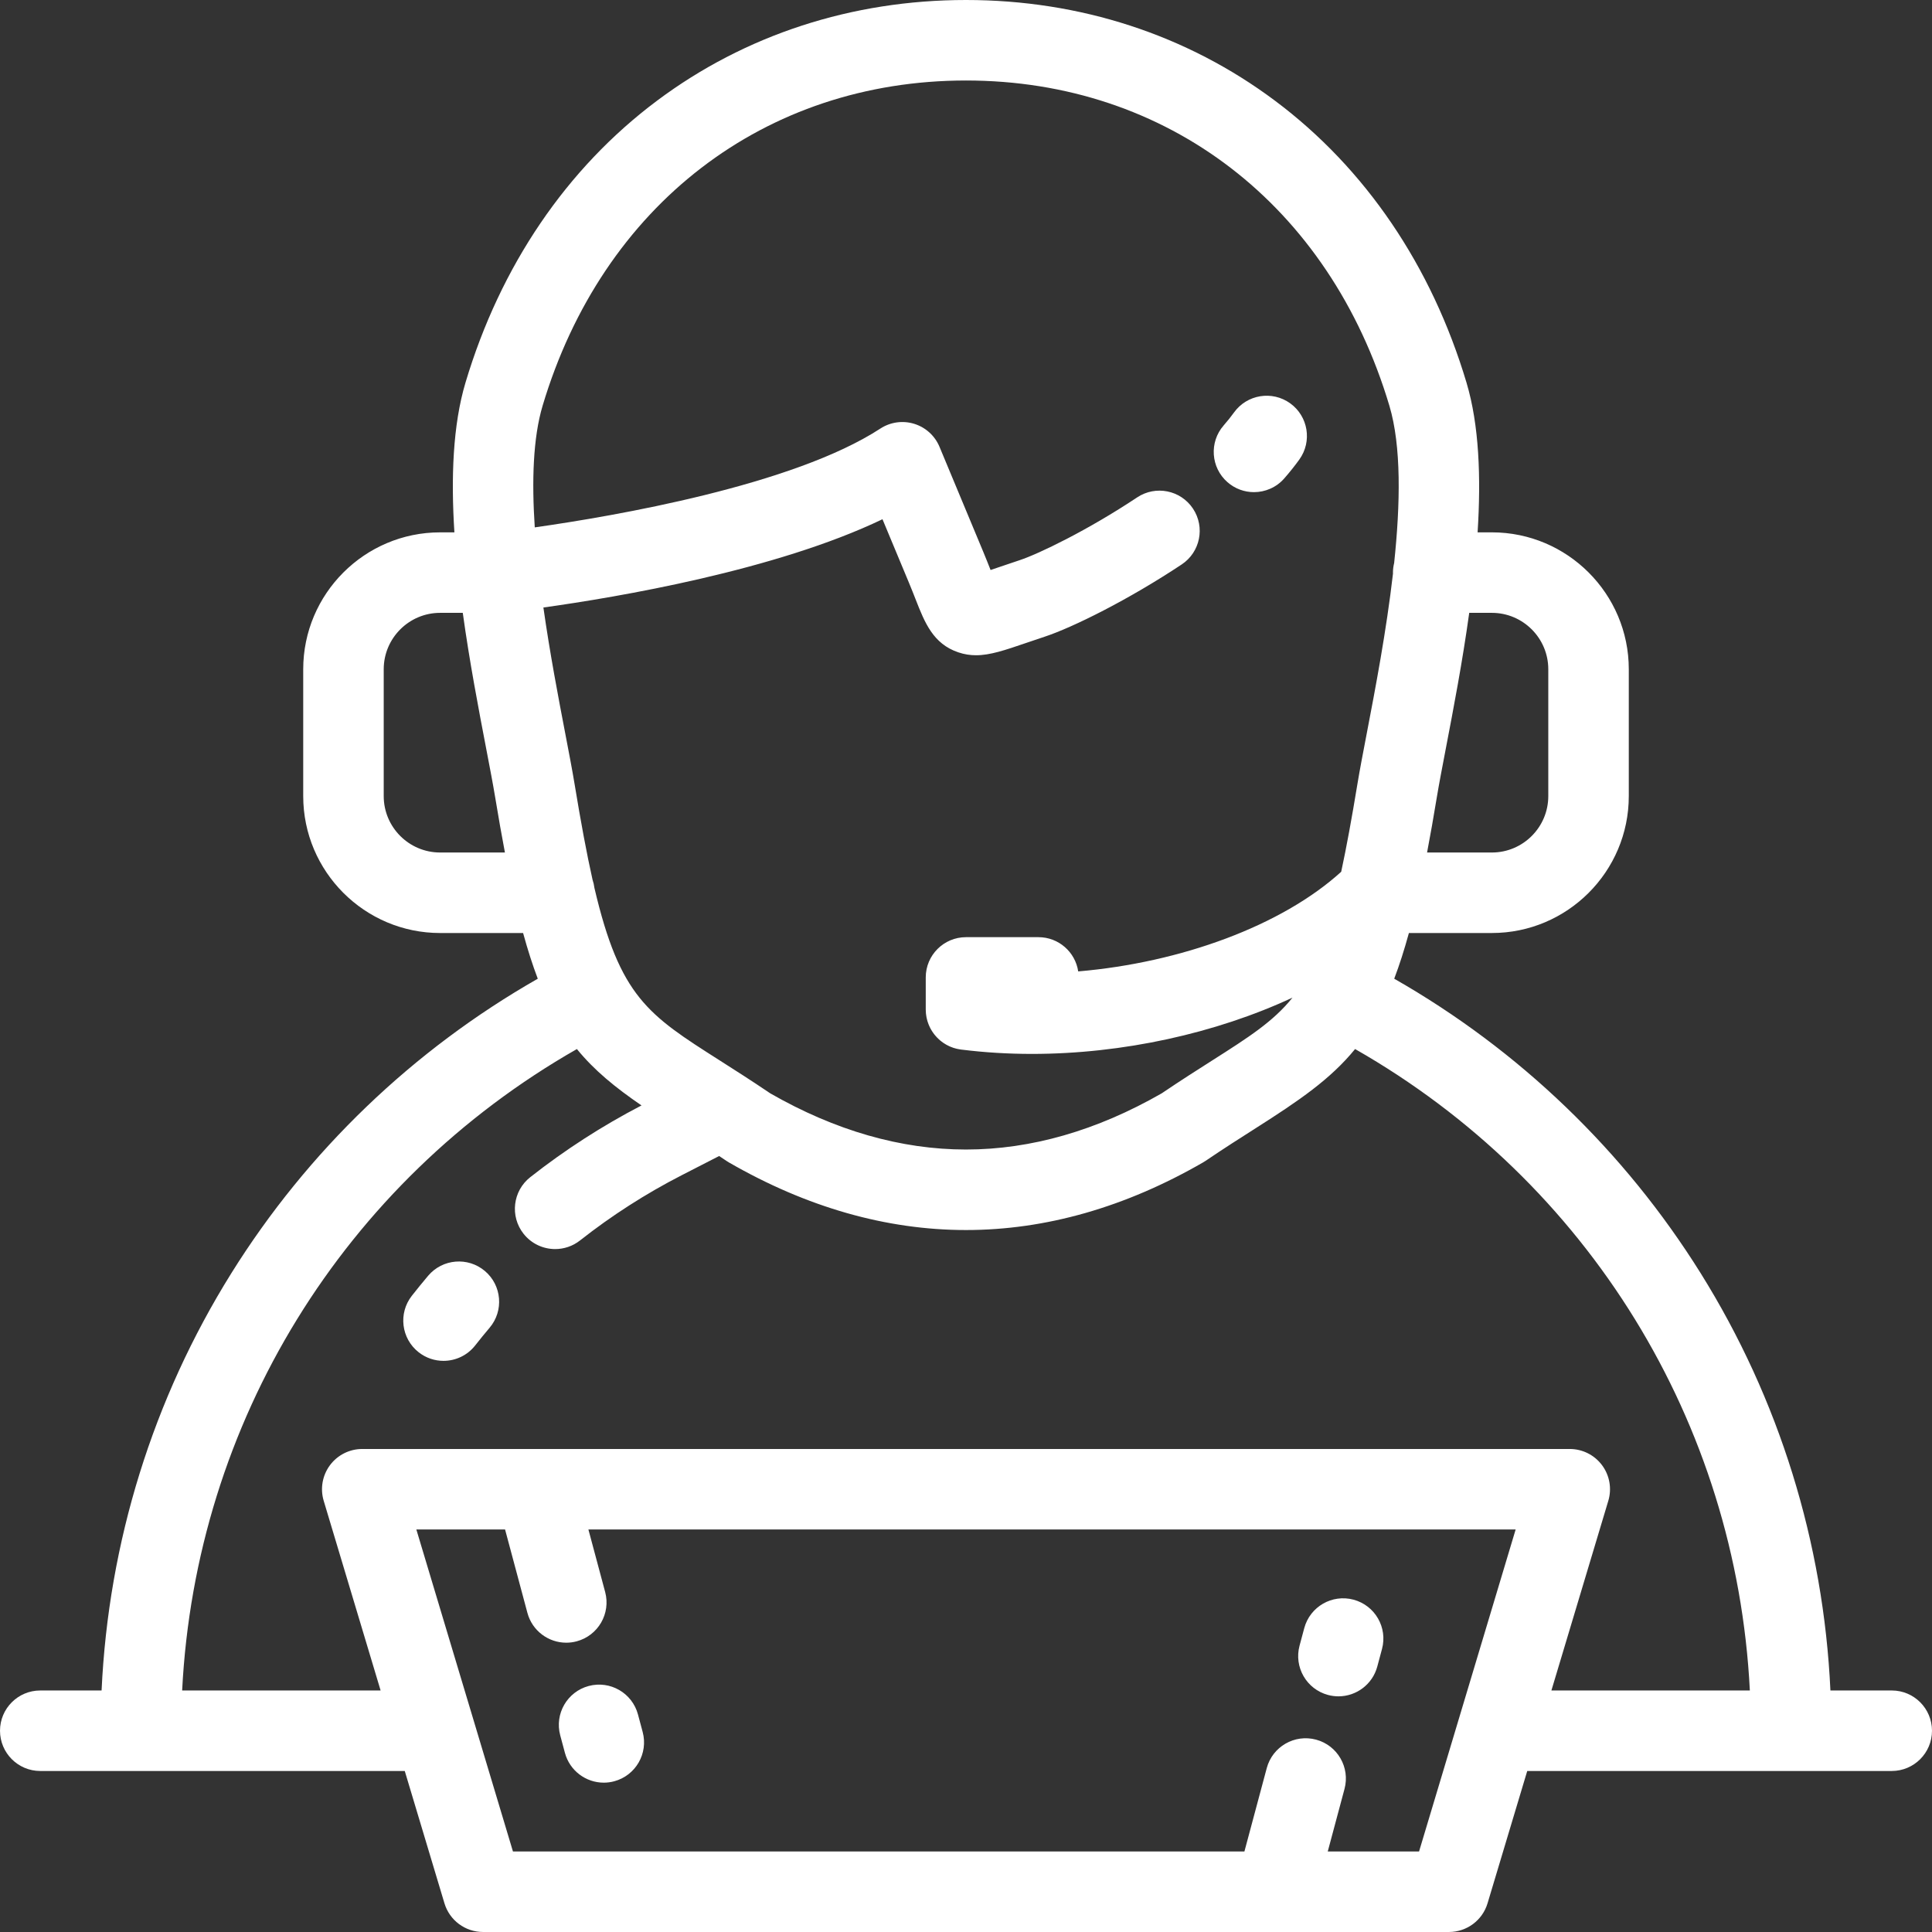 <?xml version="1.0" encoding="iso-8859-1"?>
<!-- Uploaded to: SVG Repo, www.svgrepo.com, Generator: SVG Repo Mixer Tools -->
<svg fill="#fff" height="40px" width="40px" version="1.1" id="Layer_1" xmlns="http://www.w3.org/2000/svg" xmlns:xlink="http://www.w3.org/1999/xlink" 
	 viewBox="0 0 512.002 512.002" xml:space="preserve">
<rect x="0" y="0" width="512.002" height="512.002" fill="#333333" stroke="none"/>
<g>
	<g>
		<g>
			<path d="M128.497,336.827c-4.499-3.802-11.228-3.237-15.033,1.262c-1.468,1.738-2.921,3.52-4.317,5.299
				c-3.638,4.634-2.831,11.339,1.803,14.976c1.953,1.535,4.275,2.277,6.579,2.277c3.163,0,6.292-1.401,8.397-4.08
				c1.238-1.578,2.528-3.159,3.831-4.701C133.56,347.36,132.996,340.63,128.497,336.827z"/>
			<path d="M325.299,127.788c2.023,1.769,4.524,2.636,7.016,2.636c2.971,0,5.928-1.234,8.035-3.647
				c1.469-1.68,2.811-3.362,3.99-5.001c3.442-4.78,2.359-11.446-2.421-14.89c-4.782-3.443-11.448-2.358-14.89,2.421
				c-0.79,1.098-1.714,2.251-2.742,3.429C320.41,117.174,320.864,123.912,325.299,127.788z"/>
			<path d="M501.334,447.995H485.08c-1.812-39.245-13.6-77.268-34.378-110.568c-20.219-32.404-48.171-59.207-81.219-78.058
				c1.372-3.602,2.658-7.61,3.891-12.111h21.99c20.007,0,36.283-16.277,36.283-36.284v-33.613c0-20.006-16.276-36.283-36.283-36.283
				h-3.785c0.926-14.488,0.416-28.445-2.935-39.659c-9.25-30.97-26.802-56.812-50.762-74.733C314.543,9.229,286.228,0.001,256.001,0
				c-30.226,0-58.541,9.228-81.883,26.688c-23.957,17.921-41.512,43.761-50.764,74.732c-3.35,11.214-3.859,25.171-2.933,39.66
				h-3.782c-20.007,0-36.283,16.276-36.283,36.283v33.613c0,20.007,16.276,36.284,36.283,36.284h21.988
				c1.233,4.502,2.52,8.509,3.89,12.111c-33.046,18.85-60.999,45.653-81.218,78.059c-20.778,33.302-32.564,71.322-34.378,110.567
				H10.669c-5.891,0-10.667,4.777-10.667,10.667s4.776,10.667,10.667,10.667h26.667h69.929l10.52,35.067
				c1.354,4.511,5.506,7.601,10.217,7.601h209.926c0.017,0,0.032,0.003,0.048,0.003c0.025,0,0.05-0.003,0.075-0.003H384
				c4.71,0,8.864-3.09,10.217-7.601l10.52-35.067h69.93h26.667c5.891,0,10.667-4.777,10.667-10.667
				C512.001,452.772,507.226,447.995,501.334,447.995z M380.768,211.324c0.56-3.404,1.405-7.806,2.382-12.904
				c2.017-10.512,4.419-23.041,6.211-36.007h6.004v-0.001c8.243,0,14.949,6.706,14.949,14.949v33.613
				c0,8.244-6.706,14.951-14.949,14.951H378.19C379.05,221.419,379.904,216.571,380.768,211.324z M116.639,225.924v0.001
				c-8.243,0-14.949-6.706-14.949-14.951v-33.613c0-8.243,6.706-14.949,14.949-14.949h6.002c1.792,12.959,4.193,25.485,6.208,35.992
				c0.978,5.103,1.824,9.51,2.384,12.918c0.864,5.248,1.719,10.096,2.578,14.602H116.639z M141.719,139.762
				c-0.807-12.25-0.47-23.712,2.077-32.236c15.883-53.165,58.876-86.193,112.204-86.193c53.332,0.002,96.326,33.03,112.203,86.194
				c3.194,10.688,2.919,25.987,1.264,41.675c-0.201,0.817-0.318,1.666-0.318,2.544c0,0.077,0.011,0.153,0.012,0.228
				c-1.764,15.31-4.723,30.751-6.962,42.426c-1.006,5.245-1.875,9.775-2.481,13.457c-1.487,9.032-2.882,16.655-4.285,23.172
				c-15.733,14.299-42.51,24.087-69.696,26.406c-0.771-5.134-5.187-9.074-10.536-9.074H256c-5.89,0-10.667,4.777-10.667,10.667
				v8.533c0,0.115,0.014,0.227,0.018,0.34c0.006,0.213,0.013,0.427,0.031,0.638c0.014,0.148,0.036,0.292,0.057,0.439
				c0.027,0.203,0.054,0.405,0.092,0.604c0.031,0.159,0.07,0.316,0.109,0.473c0.044,0.178,0.085,0.356,0.138,0.532
				c0.05,0.171,0.109,0.336,0.169,0.503c0.054,0.156,0.108,0.314,0.171,0.467c0.068,0.173,0.148,0.34,0.227,0.51
				c0.067,0.142,0.131,0.285,0.203,0.422c0.086,0.165,0.182,0.327,0.277,0.487c0.08,0.134,0.158,0.27,0.243,0.401
				c0.1,0.151,0.206,0.298,0.313,0.444c0.096,0.132,0.192,0.264,0.293,0.393c0.107,0.133,0.219,0.26,0.332,0.387
				c0.115,0.131,0.231,0.262,0.353,0.388c0.11,0.114,0.226,0.222,0.341,0.331c0.135,0.128,0.271,0.255,0.413,0.375
				c0.115,0.098,0.237,0.19,0.355,0.284c0.153,0.117,0.303,0.235,0.461,0.344c0.125,0.086,0.254,0.166,0.383,0.247
				c0.16,0.102,0.321,0.204,0.487,0.295c0.141,0.079,0.286,0.151,0.431,0.223c0.16,0.081,0.321,0.162,0.487,0.236
				c0.164,0.071,0.334,0.135,0.505,0.201c0.153,0.058,0.304,0.117,0.462,0.169c0.191,0.063,0.385,0.113,0.58,0.165
				c0.146,0.038,0.289,0.079,0.437,0.112c0.204,0.045,0.413,0.077,0.621,0.111c0.115,0.018,0.225,0.046,0.34,0.061
				c0.067,0.008,0.135,0.014,0.203,0.021c0.027,0.003,0.052,0.006,0.079,0.01c6.076,0.756,12.273,1.126,18.514,1.126
				c24.068,0,48.73-5.447,69.066-14.911c-5.082,6.342-11.688,10.548-21.194,16.594c-3.97,2.525-8.46,5.38-13.457,8.762
				c-17.228,9.885-34.68,14.895-51.877,14.895c-17.194,0-34.643-5.009-51.866-14.889c-4.997-3.381-9.486-6.237-13.456-8.763
				c-18.938-12.047-26.379-16.781-33.147-45.683c-0.09-0.743-0.256-1.462-0.492-2.153c-1.561-6.966-3.1-15.265-4.751-25.295
				c-0.606-3.685-1.476-8.221-2.483-13.472c-1.796-9.372-4.059-21.174-5.794-33.385c19.584-2.734,61.573-9.824,89.863-23.396
				l7.005,16.807c0.716,1.719,1.309,3.231,1.826,4.549c2.357,6,4.583,11.667,11.252,13.915c1.598,0.539,3.134,0.778,4.705,0.777
				c3.73,0,7.665-1.344,13.119-3.206c1.499-0.513,3.189-1.09,5.097-1.719c7.397-2.439,22.243-9.801,36.305-19.149
				c4.906-3.262,6.238-9.883,2.976-14.788c-3.263-4.907-9.884-6.237-14.788-2.976c-13.119,8.722-26.127,14.99-31.179,16.655
				c-1.989,0.657-3.747,1.258-5.307,1.79c-0.778,0.266-1.586,0.542-2.364,0.803c-0.555-1.411-1.188-3.023-1.951-4.853l-11.586-27.8
				c-1.219-2.925-3.676-5.157-6.704-6.091c-3.031-0.933-6.316-0.471-8.969,1.26C210.234,128.626,162.91,136.752,141.719,139.762z
				 M386.622,455.476c-0.003,0.013-0.006,0.025-0.011,0.037l-10.546,35.15h-24.196l4.441-16.576
				c1.525-5.691-1.852-11.539-7.542-13.064c-5.694-1.526-11.54,1.853-13.064,7.542l-5.92,22.097H135.939l-10.524-35.078
				c-0.016-0.053-0.03-0.106-0.047-0.158l-15.031-50.097h23.512l5.92,22.096c1.277,4.766,5.586,7.909,10.297,7.909
				c0.913,0,1.843-0.118,2.767-0.367c5.691-1.524,9.068-7.373,7.542-13.064l-4.441-16.575h245.732L386.622,455.476z M411.14,447.995
				l15.081-50.266c0.969-3.23,0.354-6.729-1.659-9.434c-2.014-2.705-5.186-4.299-8.558-4.299H96.002
				c-3.372,0-6.545,1.594-8.558,4.299s-2.627,6.203-1.659,9.434l15.081,50.266H48.271c3.579-71.001,42.769-134.694,104.613-169.987
				c4.619,5.669,10.165,10.182,17.119,14.945c-10.396,5.405-20.314,11.795-29.485,19.017c-4.628,3.646-5.425,10.352-1.78,14.98
				c2.106,2.672,5.23,4.067,8.387,4.067c2.309,0,4.637-0.747,6.593-2.287c8.378-6.598,17.455-12.42,26.987-17.306l9.878-5.067
				c0.633,0.423,1.252,0.832,1.899,1.27l0.654,0.411c20.615,11.9,41.762,17.935,62.859,17.935c0.001,0,0.001,0,0.002,0
				c21.097,0,42.249-6.036,62.867-17.94l0.653-0.41c4.869-3.302,9.327-6.138,13.261-8.639c11.505-7.316,19.841-13.002,26.337-20.977
				c61.846,35.294,101.037,98.987,104.616,169.987H411.14z"/>
			<path d="M156.003,446.808c-5.691,1.526-9.066,7.376-7.54,13.066l1.246,4.645c1.278,4.765,5.587,7.907,10.297,7.907
				c0.914,0,1.844-0.118,2.769-0.367c5.691-1.526,9.066-7.376,7.54-13.066l-1.246-4.645
				C167.543,448.66,161.7,445.284,156.003,446.808z"/>
			<path d="M351.935,449.181c0.925,0.249,1.855,0.368,2.77,0.368c4.708,0,9.018-3.141,10.296-7.906l1.246-4.644
				c1.528-5.689-1.847-11.539-7.538-13.066c-5.688-1.53-11.538,1.849-13.066,7.538l-1.246,4.644
				C342.869,441.805,346.244,447.655,351.935,449.181z"/>
		</g>
	</g>
</g>
</svg>
